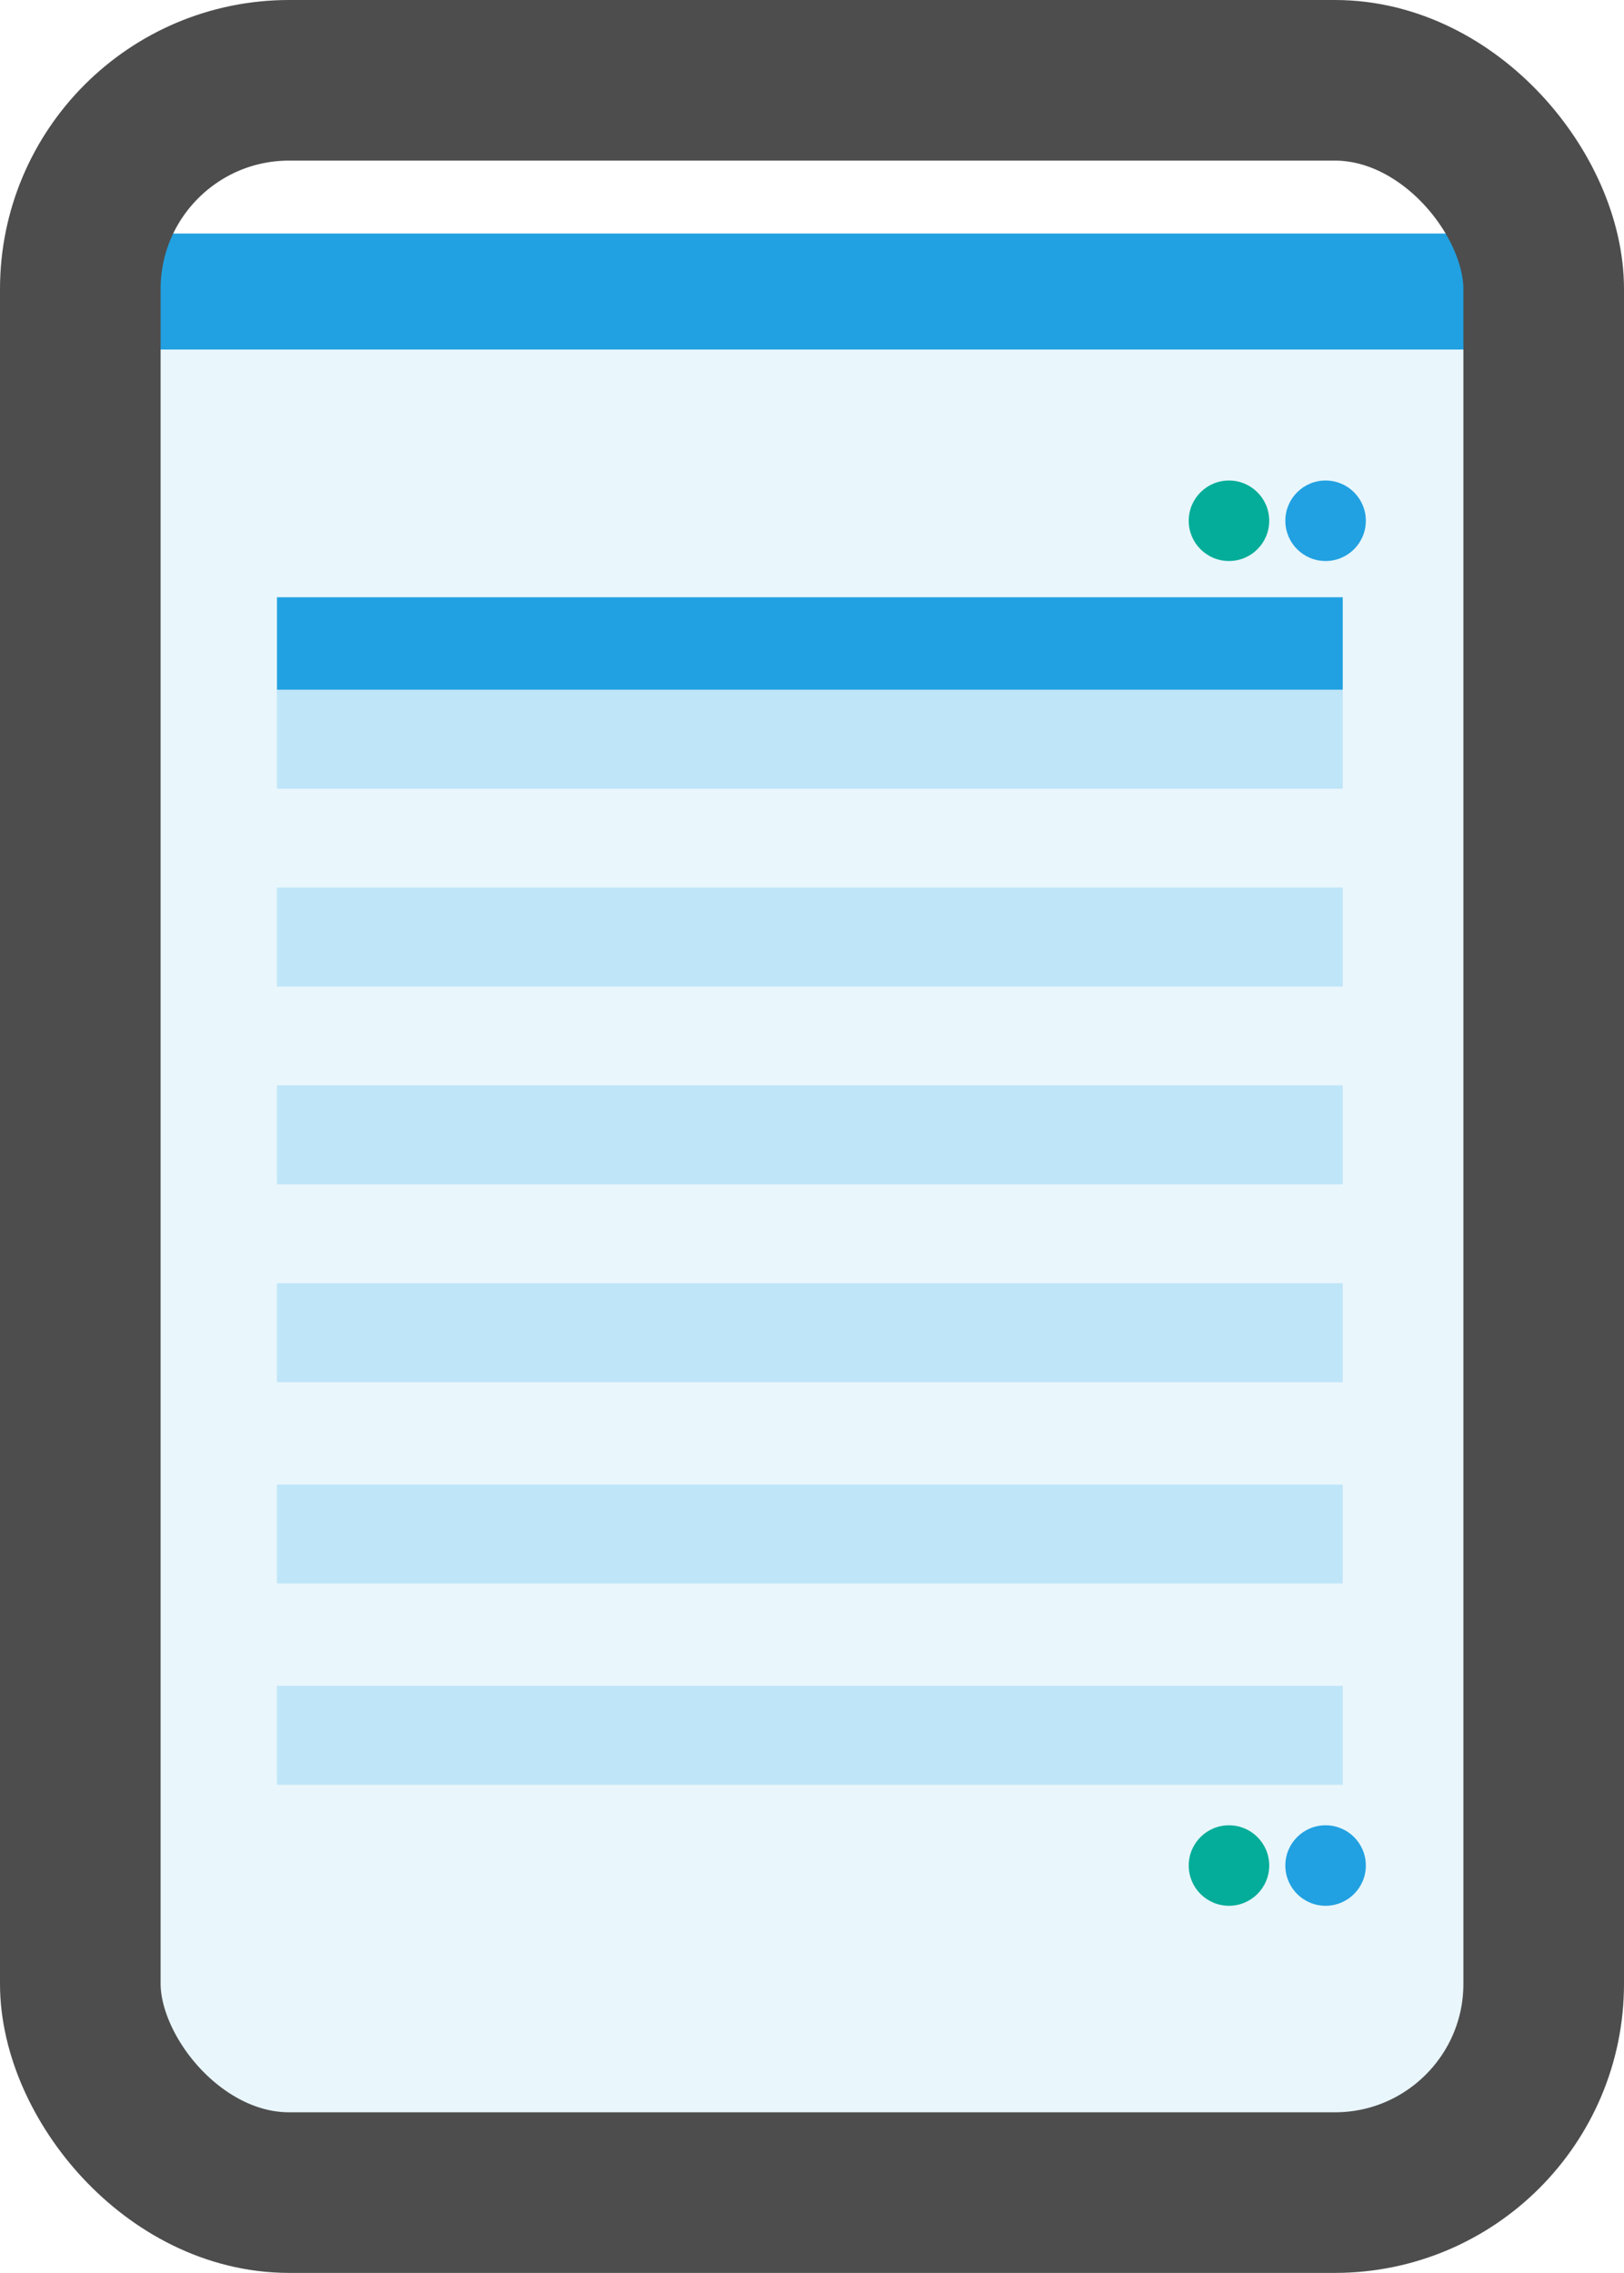<svg xmlns="http://www.w3.org/2000/svg" width="50.558" height="70.758" viewBox="0 0 50.558 70.758"><defs><style>.a{fill:rgba(210,236,249,0.49);}.b{fill:#21a1e1;}.c{fill:#bfe5f8;}.d{fill:#04ad99;}.e,.g{fill:none;}.e{stroke:#4d4d4d;stroke-linejoin:round;stroke-width:5px;}.f{stroke:none;}</style></defs><rect class="a" width="40.71" height="57.848" transform="translate(4.981 8.759)"/><rect class="b" width="40.726" height="3.611" transform="translate(4.952 7.27)"/><rect class="b" width="33.179" height="2.881" transform="translate(8.623 18.593)"/><rect class="c" width="33.179" height="3.079" transform="translate(8.623 21.474)"/><rect class="c" width="33.179" height="3.079" transform="translate(8.623 27.632)"/><rect class="c" width="33.179" height="3.079" transform="translate(8.623 33.79)"/><rect class="c" width="33.179" height="3.079" transform="translate(8.623 39.949)"/><rect class="c" width="33.179" height="3.079" transform="translate(8.623 46.216)"/><rect class="c" width="33.179" height="3.079" transform="translate(8.623 52.483)"/><ellipse class="d" cx="1.253" cy="1.253" rx="1.253" ry="1.253" transform="translate(37.007 14.959)"/><ellipse class="d" cx="1.253" cy="1.253" rx="1.253" ry="1.253" transform="translate(37.007 56.823)"/><ellipse class="b" cx="1.253" cy="1.253" rx="1.253" ry="1.253" transform="translate(40.015 14.959)"/><ellipse class="b" cx="1.253" cy="1.253" rx="1.253" ry="1.253" transform="translate(40.015 56.823)"/><g class="e" transform="translate(0)"><rect class="f" width="50.558" height="70.758" rx="9"/><rect class="g" x="2.5" y="2.5" width="45.558" height="65.758" rx="6.5"/></g></svg>